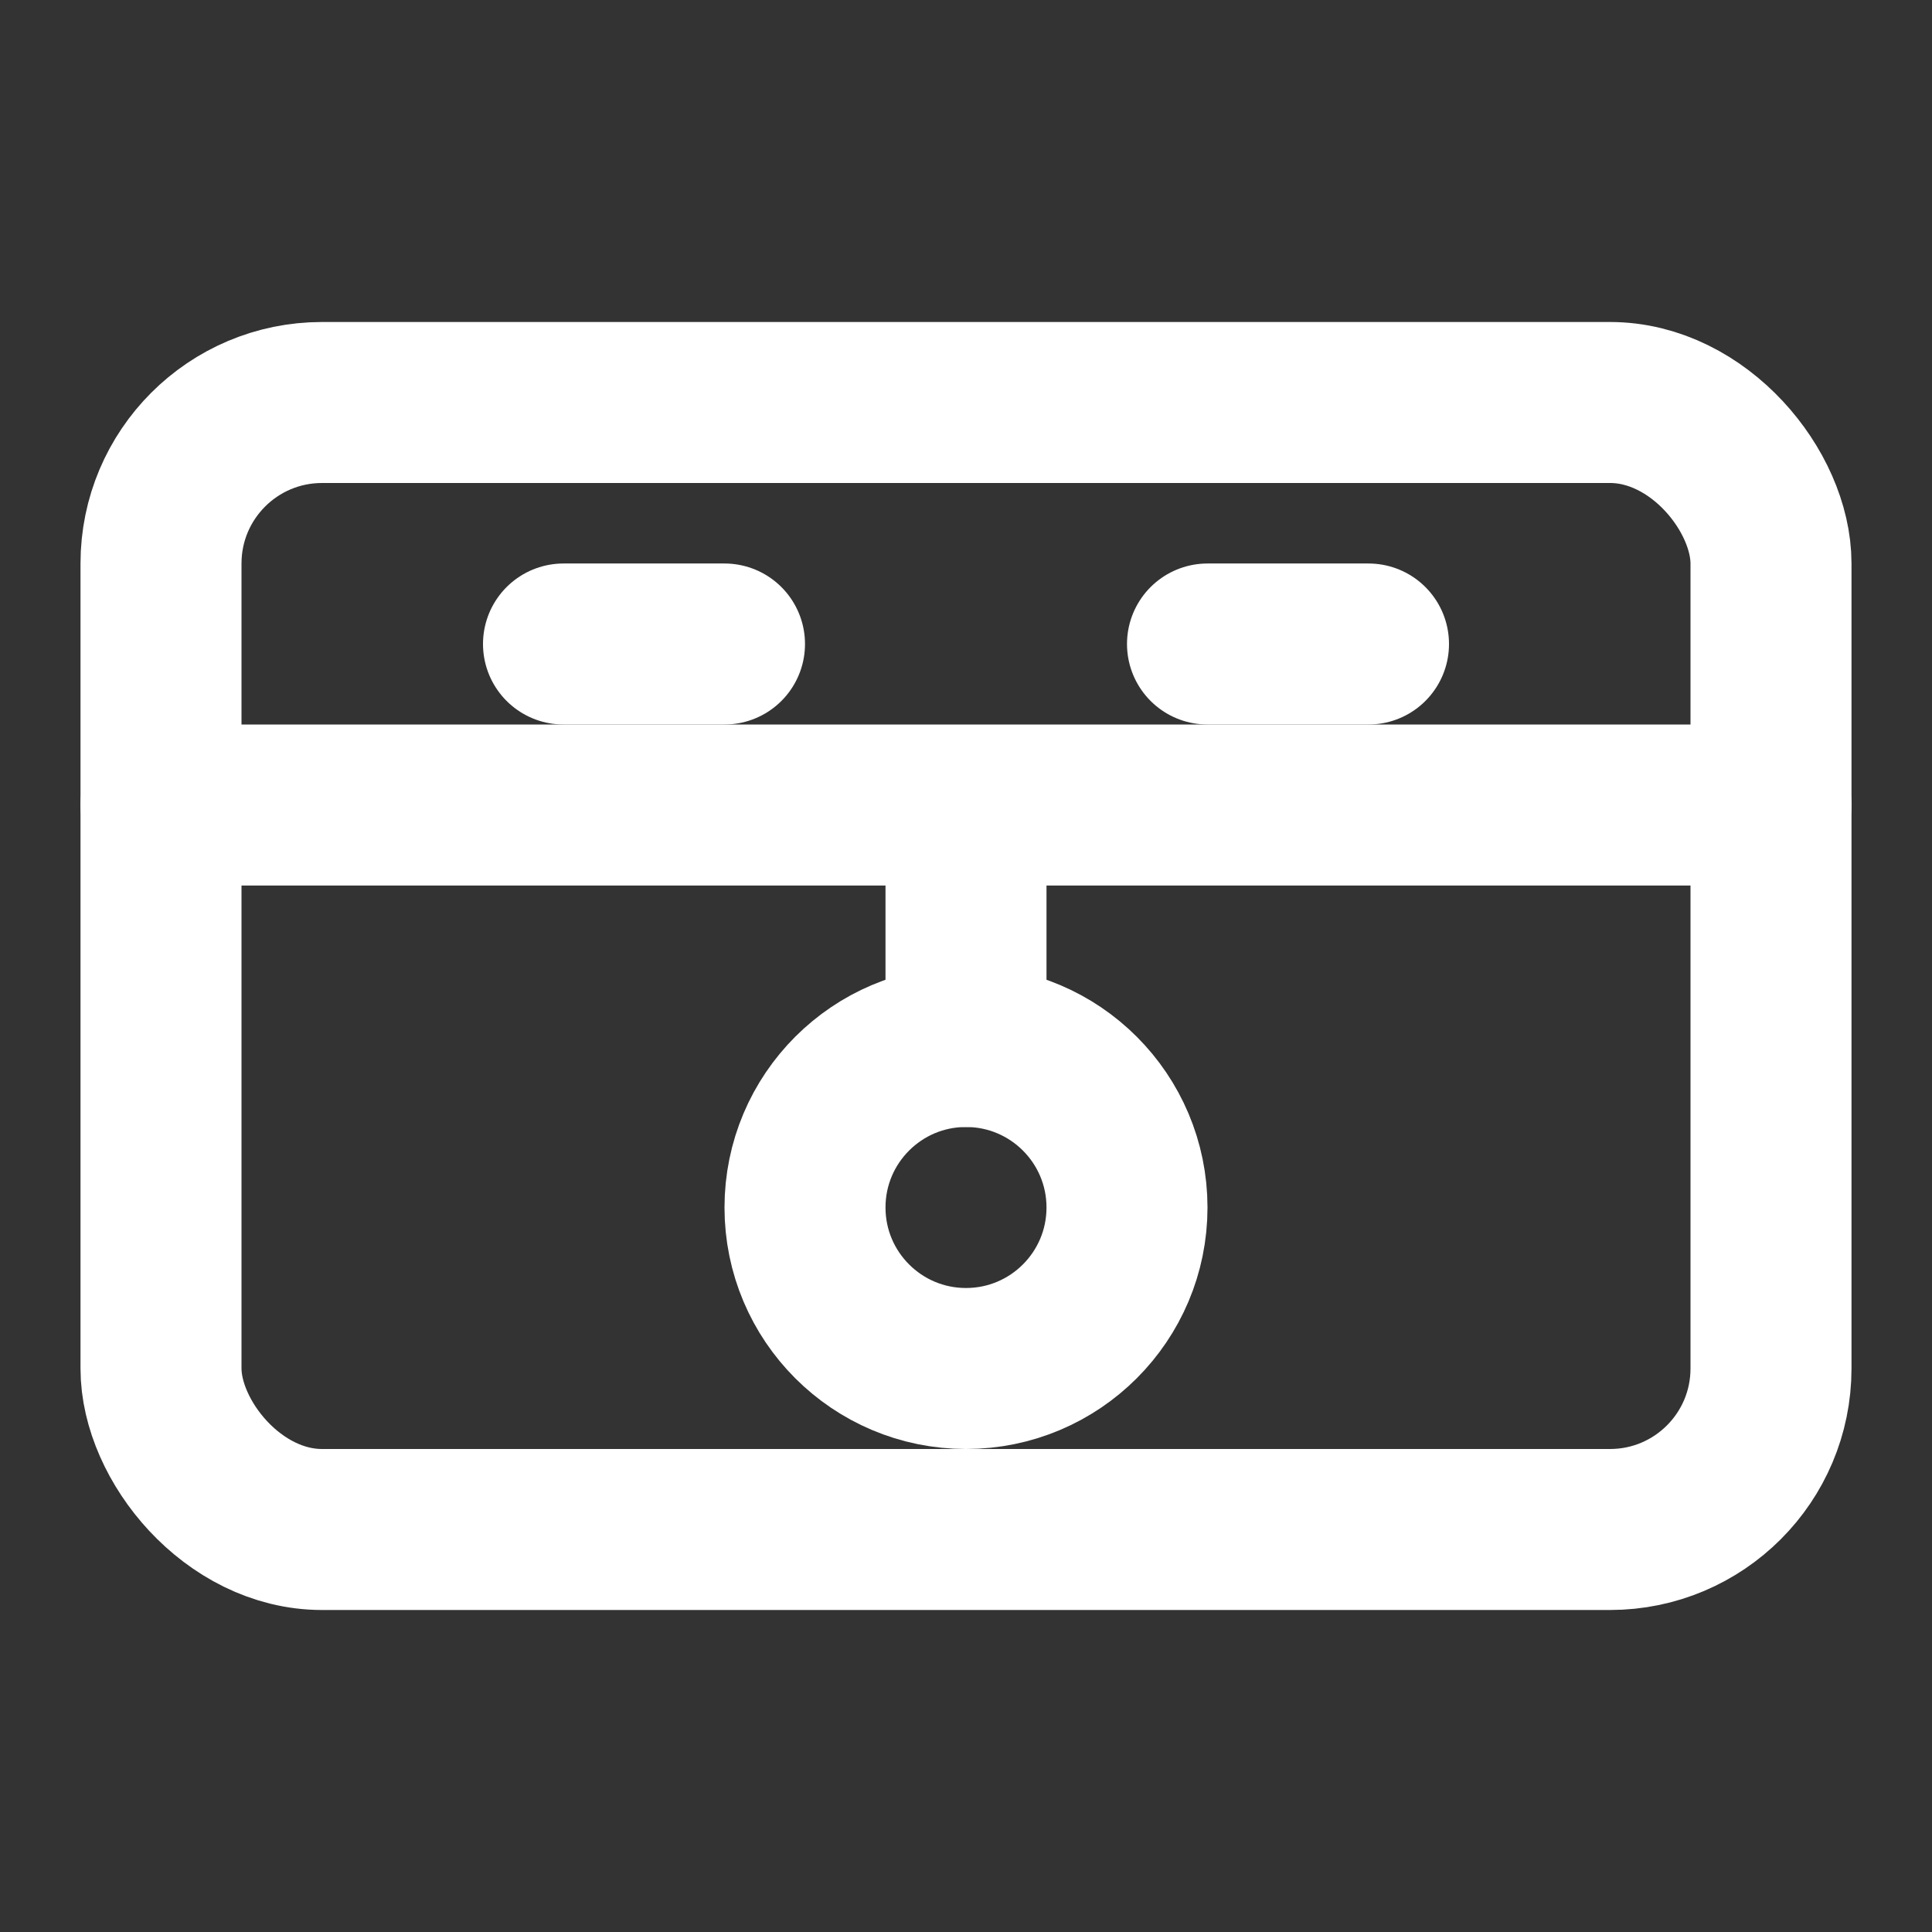 <svg xmlns="http://www.w3.org/2000/svg" viewBox="0 0 24 24" fill="none" stroke="white" stroke-width="2" stroke-linecap="round" stroke-linejoin="round">
  <rect x="0" y="0" width="24" height="24" fill="#333333" stroke="none"/>
  <rect x="2" y="5" width="20" height="14" rx="2" />
  <line x1="2" y1="10" x2="22" y2="10" />
  <circle cx="12" cy="15" r="2" />
  <path d="M12 13v-2" />
  <path d="M9 8H7" />
  <path d="M17 8h-2" />
</svg>
